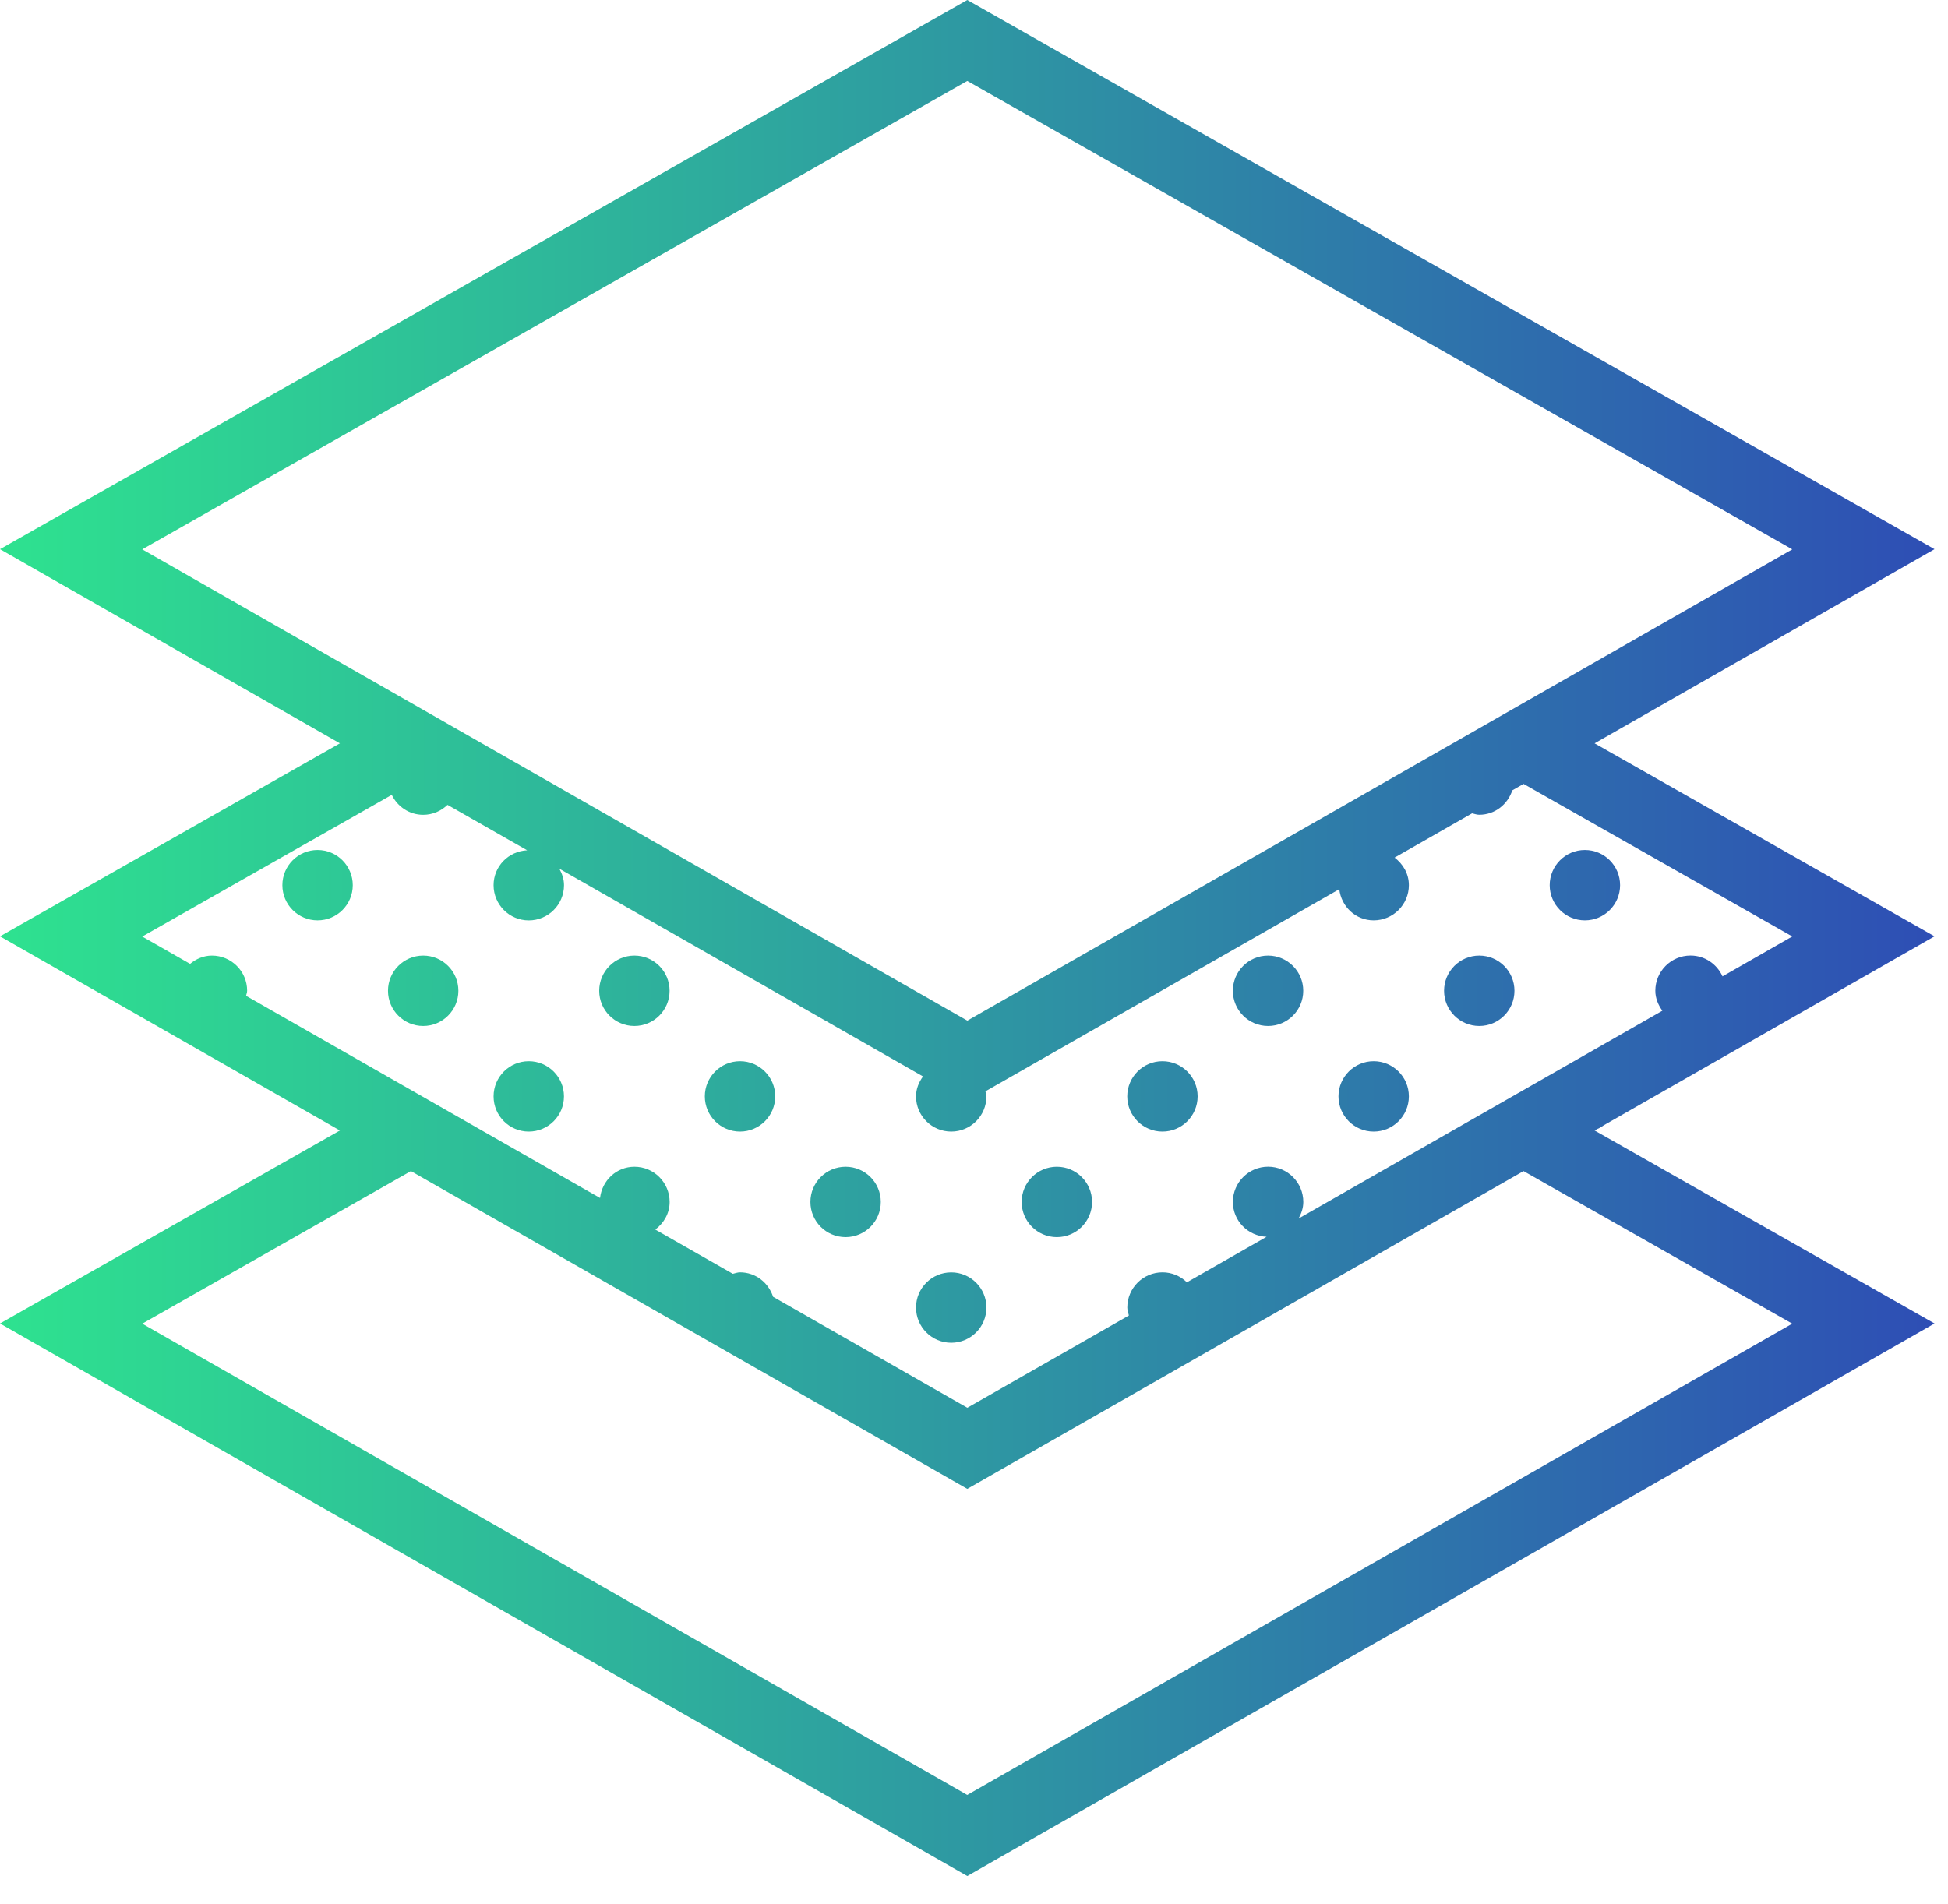 <?xml version="1.0" encoding="UTF-8" standalone="no"?><!DOCTYPE svg PUBLIC "-//W3C//DTD SVG 1.1//EN" "http://www.w3.org/Graphics/SVG/1.1/DTD/svg11.dtd"><svg width="100%" height="100%" viewBox="0 0 45 44" version="1.1" xmlns="http://www.w3.org/2000/svg" xmlns:xlink="http://www.w3.org/1999/xlink" xml:space="preserve" xmlns:serif="http://www.serif.com/" style="fill-rule:evenodd;clip-rule:evenodd;stroke-linejoin:round;stroke-miterlimit:1.414;"><g><g><circle cx="36.612" cy="20.452" r="0.813" style="fill:url(#_Linear1);"/><circle cx="7.336" cy="20.452" r="0.813" style="fill:url(#_Linear2);"/><circle cx="9.776" cy="22.892" r="0.813" style="fill:url(#_Linear3);"/><circle cx="14.655" cy="22.892" r="0.813" style="fill:url(#_Linear4);"/><circle cx="12.215" cy="25.332" r="0.813" style="fill:url(#_Linear5);"/><circle cx="17.095" cy="25.332" r="0.813" style="fill:url(#_Linear6);"/><circle cx="19.534" cy="27.771" r="0.813" style="fill:url(#_Linear7);"/><circle cx="24.414" cy="27.771" r="0.813" style="fill:url(#_Linear8);"/><circle cx="26.853" cy="25.332" r="0.813" style="fill:url(#_Linear9);"/><circle cx="21.974" cy="30.211" r="0.813" style="fill:url(#_Linear10);"/><circle cx="29.293" cy="22.892" r="0.813" style="fill:url(#_Linear11);"/><circle cx="34.172" cy="22.892" r="0.813" style="fill:url(#_Linear12);"/><circle cx="31.733" cy="25.332" r="0.813" style="fill:url(#_Linear13);"/><path d="M37.049,25.999l7.64,-4.365l-7.853,-4.459l7.853,-4.486l-22.344,-12.689l-22.345,12.689l7.852,4.486l-7.852,4.459l7.852,4.486l-7.852,4.459l22.345,12.766l22.344,-12.766l-7.852,-4.459l0.058,-0.033c0.057,-0.021 0.104,-0.055 0.154,-0.088Zm-14.704,-24.129l19.058,10.823l-6.21,3.549l-12.847,7.34l-19.06,-10.889l19.059,-10.823Zm-13.295,16.495c0.132,0.271 0.404,0.461 0.726,0.461c0.219,0 0.416,-0.089 0.562,-0.23l1.84,1.05c-0.431,0.021 -0.776,0.37 -0.776,0.806c0,0.449 0.364,0.814 0.813,0.814c0.449,0 0.814,-0.365 0.814,-0.814c0,-0.14 -0.045,-0.266 -0.108,-0.381l8.401,4.8c-0.095,0.132 -0.161,0.286 -0.161,0.461c0,0.449 0.364,0.813 0.813,0.813c0.449,0 0.813,-0.364 0.813,-0.813c0,-0.042 -0.017,-0.077 -0.023,-0.117l8.174,-4.67c0.048,0.403 0.378,0.72 0.795,0.72c0.448,0 0.813,-0.365 0.813,-0.813c0,-0.265 -0.134,-0.489 -0.33,-0.637l1.79,-1.023c0.056,0.012 0.108,0.033 0.166,0.033c0.361,0 0.656,-0.239 0.763,-0.564l0.26,-0.149l6.208,3.525l-1.612,0.922c-0.128,-0.283 -0.409,-0.481 -0.739,-0.481c-0.449,0 -0.813,0.364 -0.813,0.813c0,0.176 0.068,0.33 0.162,0.462l-3.208,1.833l-5.195,2.968c0.063,-0.115 0.109,-0.242 0.109,-0.383c0,-0.449 -0.364,-0.814 -0.813,-0.814c-0.449,0 -0.814,0.365 -0.814,0.814c0,0.436 0.347,0.786 0.779,0.805l-1.841,1.052c-0.146,-0.142 -0.344,-0.231 -0.564,-0.231c-0.449,0 -0.813,0.364 -0.813,0.813c0,0.065 0.023,0.123 0.037,0.184l-3.732,2.132l-4.487,-2.563c-0.106,-0.326 -0.402,-0.566 -0.764,-0.566c-0.059,0 -0.112,0.022 -0.167,0.034l-1.79,-1.022c0.196,-0.149 0.331,-0.373 0.331,-0.638c0,-0.449 -0.364,-0.813 -0.813,-0.813c-0.417,0 -0.748,0.318 -0.795,0.721l-8.176,-4.67c0.006,-0.04 0.024,-0.075 0.024,-0.117c0,-0.449 -0.365,-0.813 -0.813,-0.813c-0.195,0 -0.366,0.077 -0.505,0.191l-1.106,-0.631l5.765,-3.274Zm32.352,12.218l-19.058,10.889l-19.058,-10.889l6.207,-3.525l12.852,7.342l12.85,-7.342l6.207,3.525Z" style="fill:url(#_Linear14);fill-rule:nonzero;"/></g></g><defs><linearGradient id="_Linear1" x1="0" y1="0" x2="1" y2="0" gradientUnits="userSpaceOnUse" gradientTransform="matrix(44.69,0,0,43.345,0,21.673)"><stop offset="0" style="stop-color:#2ee38f;stop-opacity:1"/><stop offset="1" style="stop-color:#2e4db5;stop-opacity:1"/></linearGradient><linearGradient id="_Linear2" x1="0" y1="0" x2="1" y2="0" gradientUnits="userSpaceOnUse" gradientTransform="matrix(44.69,0,0,43.345,0,21.673)"><stop offset="0" style="stop-color:#2ee38f;stop-opacity:1"/><stop offset="1" style="stop-color:#2e4db5;stop-opacity:1"/></linearGradient><linearGradient id="_Linear3" x1="0" y1="0" x2="1" y2="0" gradientUnits="userSpaceOnUse" gradientTransform="matrix(44.69,0,0,43.345,0,21.673)"><stop offset="0" style="stop-color:#2ee38f;stop-opacity:1"/><stop offset="1" style="stop-color:#2e4db5;stop-opacity:1"/></linearGradient><linearGradient id="_Linear4" x1="0" y1="0" x2="1" y2="0" gradientUnits="userSpaceOnUse" gradientTransform="matrix(44.69,0,0,43.345,0,21.673)"><stop offset="0" style="stop-color:#2ee38f;stop-opacity:1"/><stop offset="1" style="stop-color:#2e4db5;stop-opacity:1"/></linearGradient><linearGradient id="_Linear5" x1="0" y1="0" x2="1" y2="0" gradientUnits="userSpaceOnUse" gradientTransform="matrix(44.69,0,0,43.345,0,21.673)"><stop offset="0" style="stop-color:#2ee38f;stop-opacity:1"/><stop offset="1" style="stop-color:#2e4db5;stop-opacity:1"/></linearGradient><linearGradient id="_Linear6" x1="0" y1="0" x2="1" y2="0" gradientUnits="userSpaceOnUse" gradientTransform="matrix(44.69,0,0,43.345,0,21.673)"><stop offset="0" style="stop-color:#2ee38f;stop-opacity:1"/><stop offset="1" style="stop-color:#2e4db5;stop-opacity:1"/></linearGradient><linearGradient id="_Linear7" x1="0" y1="0" x2="1" y2="0" gradientUnits="userSpaceOnUse" gradientTransform="matrix(44.69,0,0,43.345,0,21.673)"><stop offset="0" style="stop-color:#2ee38f;stop-opacity:1"/><stop offset="1" style="stop-color:#2e4db5;stop-opacity:1"/></linearGradient><linearGradient id="_Linear8" x1="0" y1="0" x2="1" y2="0" gradientUnits="userSpaceOnUse" gradientTransform="matrix(44.69,0,0,43.345,0,21.673)"><stop offset="0" style="stop-color:#2ee38f;stop-opacity:1"/><stop offset="1" style="stop-color:#2e4db5;stop-opacity:1"/></linearGradient><linearGradient id="_Linear9" x1="0" y1="0" x2="1" y2="0" gradientUnits="userSpaceOnUse" gradientTransform="matrix(44.69,0,0,43.345,0,21.673)"><stop offset="0" style="stop-color:#2ee38f;stop-opacity:1"/><stop offset="1" style="stop-color:#2e4db5;stop-opacity:1"/></linearGradient><linearGradient id="_Linear10" x1="0" y1="0" x2="1" y2="0" gradientUnits="userSpaceOnUse" gradientTransform="matrix(44.69,0,0,43.345,0,21.673)"><stop offset="0" style="stop-color:#2ee38f;stop-opacity:1"/><stop offset="1" style="stop-color:#2e4db5;stop-opacity:1"/></linearGradient><linearGradient id="_Linear11" x1="0" y1="0" x2="1" y2="0" gradientUnits="userSpaceOnUse" gradientTransform="matrix(44.69,0,0,43.345,0,21.673)"><stop offset="0" style="stop-color:#2ee38f;stop-opacity:1"/><stop offset="1" style="stop-color:#2e4db5;stop-opacity:1"/></linearGradient><linearGradient id="_Linear12" x1="0" y1="0" x2="1" y2="0" gradientUnits="userSpaceOnUse" gradientTransform="matrix(44.69,0,0,43.345,0,21.673)"><stop offset="0" style="stop-color:#2ee38f;stop-opacity:1"/><stop offset="1" style="stop-color:#2e4db5;stop-opacity:1"/></linearGradient><linearGradient id="_Linear13" x1="0" y1="0" x2="1" y2="0" gradientUnits="userSpaceOnUse" gradientTransform="matrix(44.69,0,0,43.345,0,21.673)"><stop offset="0" style="stop-color:#2ee38f;stop-opacity:1"/><stop offset="1" style="stop-color:#2e4db5;stop-opacity:1"/></linearGradient><linearGradient id="_Linear14" x1="0" y1="0" x2="1" y2="0" gradientUnits="userSpaceOnUse" gradientTransform="matrix(44.69,0,0,43.345,0,21.673)"><stop offset="0" style="stop-color:#2ee38f;stop-opacity:1"/><stop offset="1" style="stop-color:#2e4db5;stop-opacity:1"/></linearGradient></defs></svg>